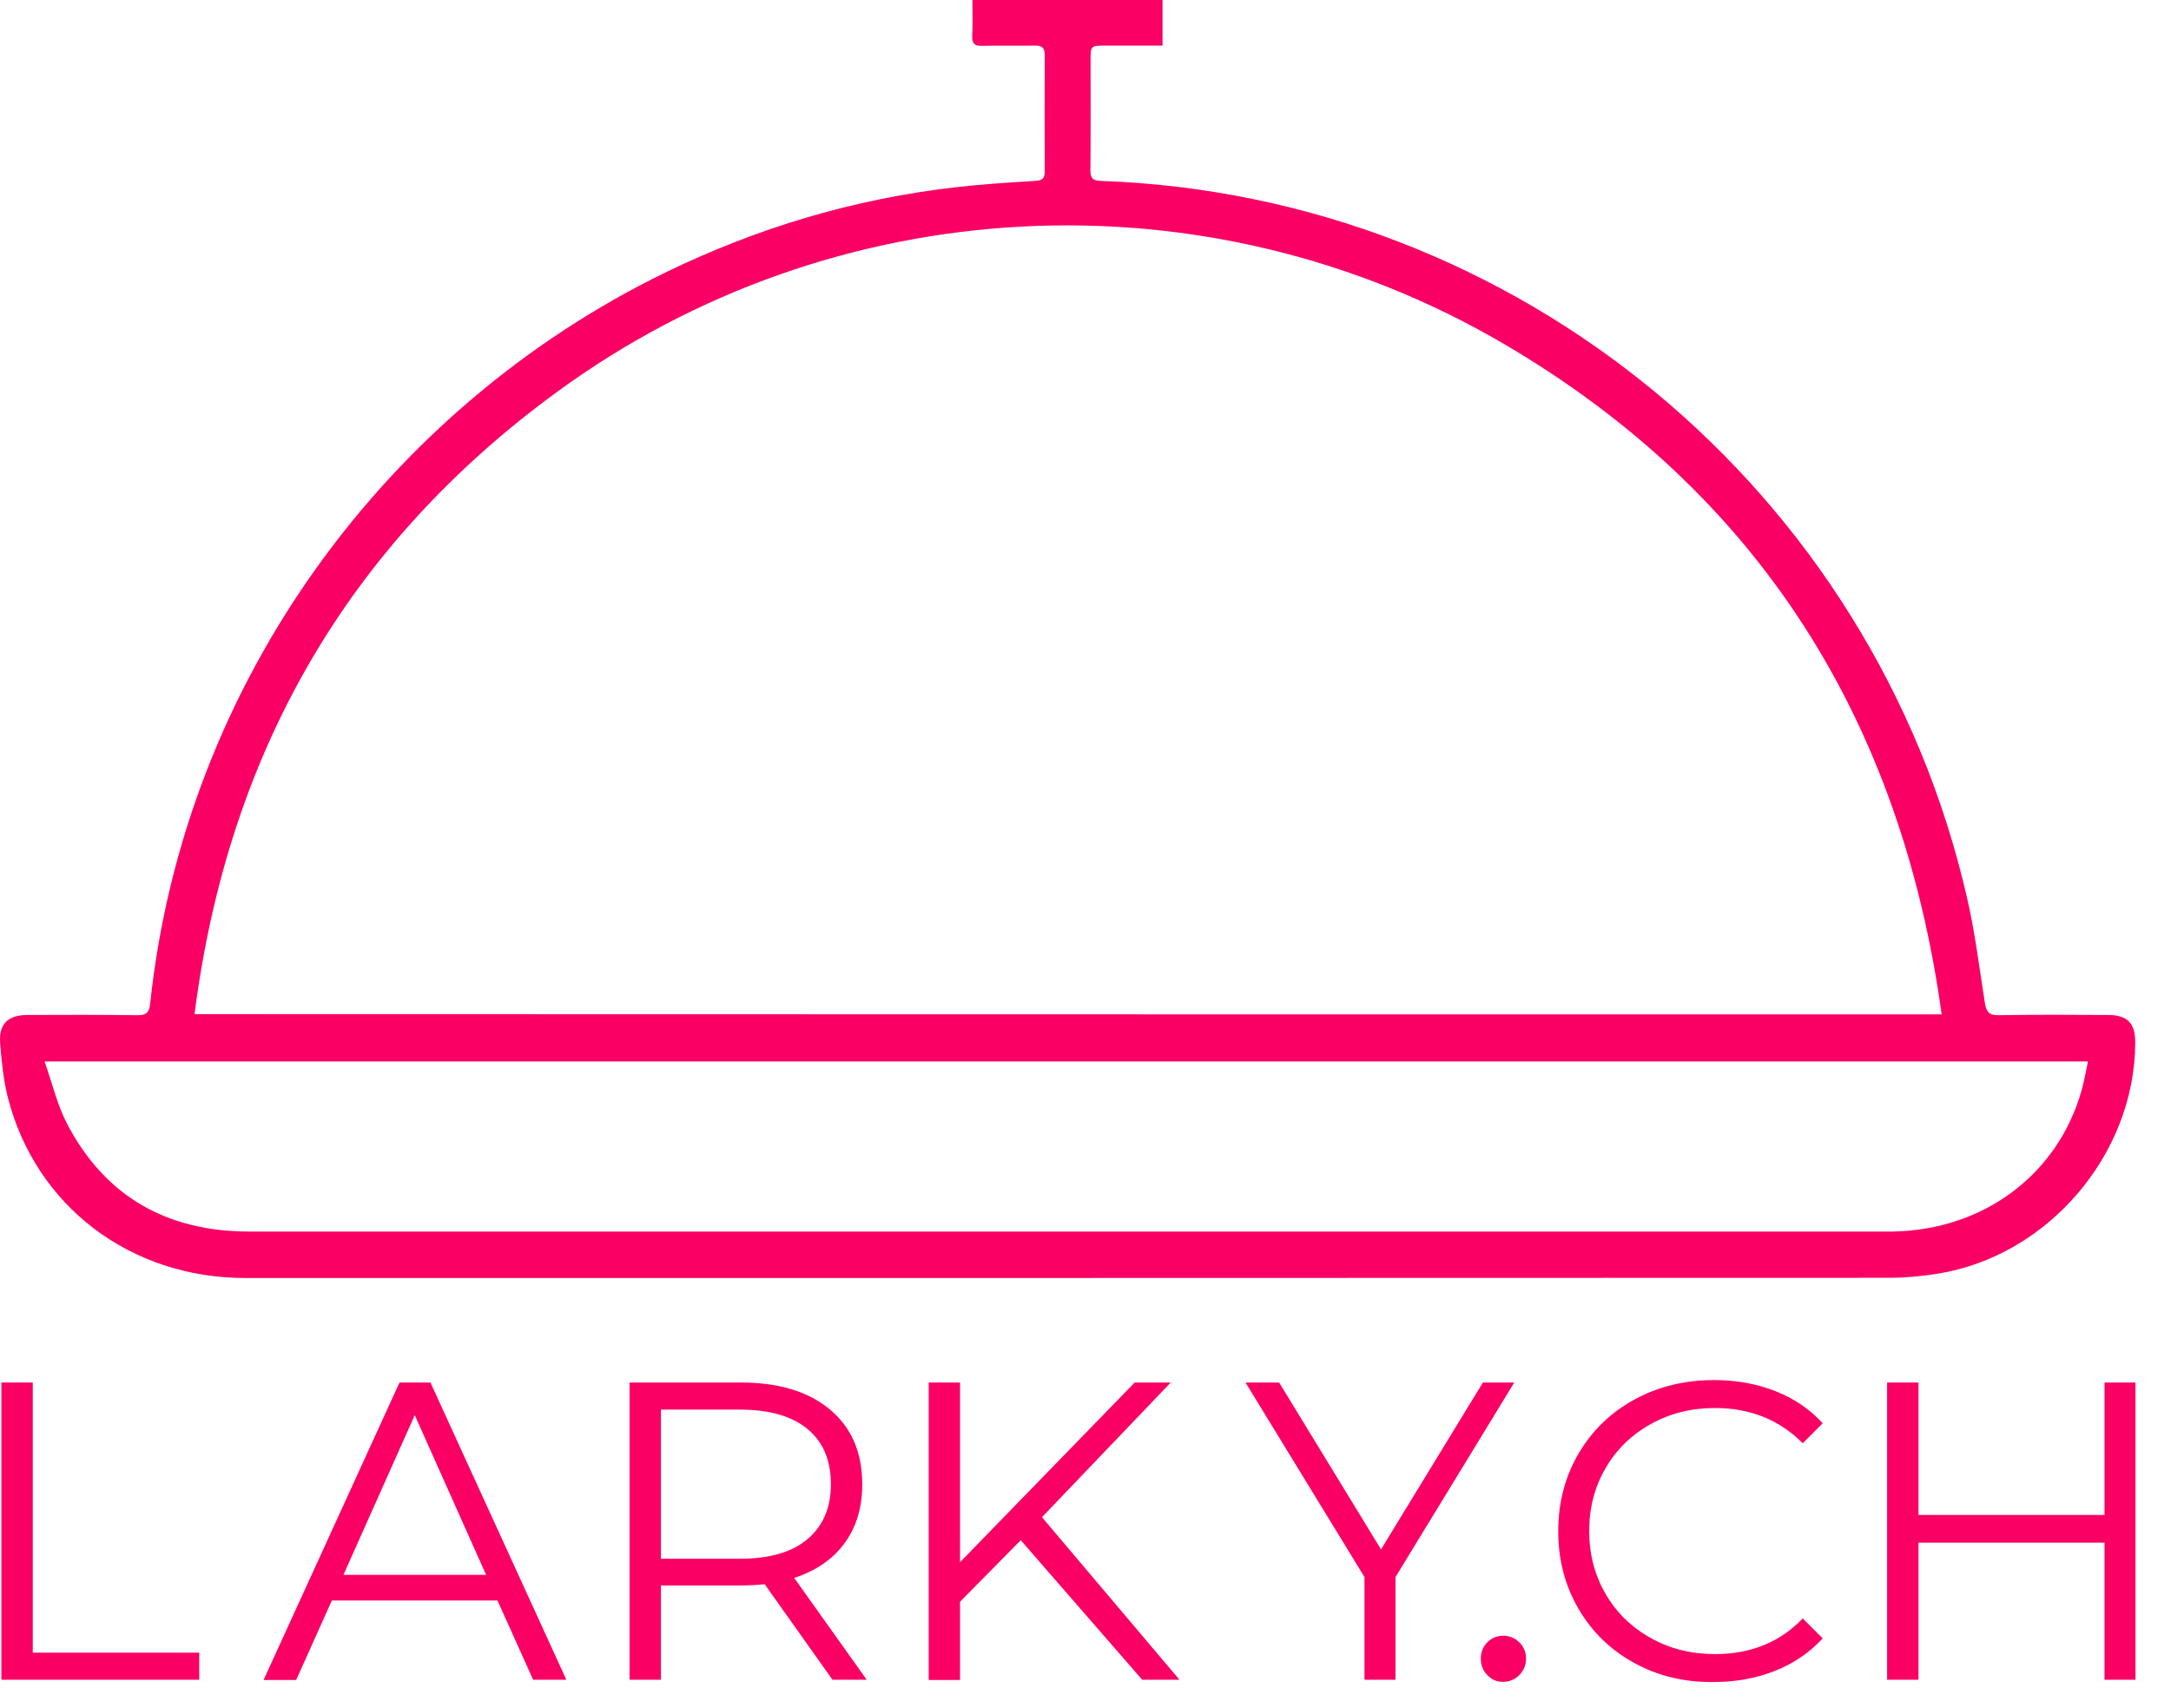 <svg width="61" height="48" viewBox="0 0 61 48" fill="none" xmlns="http://www.w3.org/2000/svg">
    <path d="M0.039 38.849H0.921V46.44H5.598V47.201H0.039V38.849Z" fill="#FA0064"/>
    <path d="M13.978 44.974H9.324L8.322 47.207H7.406L11.225 38.849H12.095L15.913 47.201H14.98L13.978 44.974ZM13.658 44.253L11.654 39.765L9.65 44.253H13.658Z" fill="#FA0064"/>
    <path d="M23.391 47.201L21.485 44.516C21.267 44.539 21.05 44.551 20.815 44.551H18.571V47.201H17.689V38.849H20.815C21.88 38.849 22.716 39.101 23.323 39.61C23.93 40.12 24.227 40.818 24.227 41.711C24.227 42.364 24.061 42.913 23.729 43.366C23.397 43.818 22.928 44.139 22.315 44.339L24.353 47.201H23.391ZM22.687 43.251C23.122 42.885 23.346 42.37 23.346 41.711C23.346 41.036 23.128 40.515 22.687 40.154C22.252 39.793 21.617 39.61 20.792 39.61H18.571V43.801H20.792C21.617 43.801 22.252 43.618 22.687 43.251Z" fill="#FA0064"/>
    <path d="M28.681 43.28L26.975 45.009V47.207H26.094V38.849H26.975V43.898L31.882 38.849H32.895L29.277 42.633L33.141 47.201H32.093L28.681 43.28Z" fill="#FA0064"/>
    <path d="M39.21 44.316V47.201H38.339V44.316L34.996 38.849H35.941L38.803 43.538L41.666 38.849H42.547L39.21 44.316Z" fill="#FA0064"/>
    <path d="M41.791 47.07C41.665 46.944 41.607 46.789 41.607 46.606C41.607 46.423 41.67 46.268 41.791 46.148C41.917 46.022 42.065 45.965 42.237 45.965C42.415 45.965 42.563 46.028 42.689 46.148C42.815 46.274 42.878 46.423 42.878 46.606C42.878 46.789 42.815 46.944 42.689 47.07C42.563 47.196 42.409 47.259 42.237 47.259C42.065 47.264 41.917 47.201 41.791 47.07Z" fill="#FA0064"/>
    <path d="M45.913 46.726C45.249 46.36 44.728 45.856 44.35 45.203C43.972 44.556 43.783 43.83 43.783 43.028C43.783 42.227 43.972 41.499 44.35 40.852C44.728 40.206 45.249 39.696 45.919 39.33C46.588 38.963 47.333 38.78 48.163 38.78C48.781 38.78 49.353 38.883 49.88 39.089C50.407 39.295 50.853 39.599 51.214 39.994L50.653 40.555C50 39.897 49.176 39.565 48.186 39.565C47.527 39.565 46.926 39.713 46.382 40.017C45.838 40.32 45.415 40.732 45.111 41.259C44.802 41.786 44.653 42.375 44.653 43.022C44.653 43.675 44.808 44.265 45.111 44.785C45.415 45.312 45.838 45.724 46.382 46.028C46.92 46.331 47.522 46.48 48.186 46.48C49.188 46.48 50.012 46.148 50.653 45.478L51.214 46.039C50.848 46.434 50.401 46.743 49.874 46.95C49.348 47.161 48.77 47.264 48.151 47.264C47.327 47.276 46.577 47.093 45.913 46.726Z" fill="#FA0064"/>
    <path d="M60.002 38.849V47.201H59.132V43.349H53.905V47.201H53.023V38.849H53.905V42.57H59.132V38.849H60.002Z" fill="#FA0064"/>
    <path d="M27.323 0C29.126 0 30.89 0 32.664 0C32.664 0.424 32.664 0.83 32.664 1.282C32.126 1.282 31.599 1.282 31.073 1.282C30.643 1.282 30.643 1.282 30.643 1.7C30.643 2.725 30.649 3.756 30.638 4.78C30.638 5.009 30.706 5.078 30.935 5.084C42.637 5.496 52.656 13.785 55.272 25.241C55.495 26.208 55.615 27.193 55.77 28.178C55.81 28.418 55.873 28.533 56.153 28.527C57.178 28.51 58.209 28.515 59.233 28.521C59.777 28.521 60.001 28.756 59.995 29.305C59.983 32.443 57.539 35.299 54.436 35.792C53.995 35.861 53.549 35.906 53.108 35.906C37.702 35.912 22.297 35.912 6.891 35.912C3.668 35.912 1.006 33.897 0.222 30.846C0.096 30.347 0.044 29.826 0.004 29.311C-0.036 28.773 0.222 28.527 0.76 28.521C1.796 28.515 2.832 28.515 3.868 28.527C4.109 28.533 4.195 28.441 4.218 28.212C5.185 19.087 10.944 11.438 18.678 7.666C21.266 6.406 23.991 5.587 26.859 5.261C27.598 5.175 28.342 5.129 29.086 5.084C29.281 5.072 29.355 5.021 29.355 4.815C29.35 3.727 29.35 2.639 29.355 1.551C29.355 1.345 29.281 1.277 29.086 1.282C28.588 1.288 28.09 1.277 27.592 1.288C27.398 1.294 27.312 1.231 27.317 1.025C27.334 0.681 27.323 0.343 27.323 0ZM54.556 28.504C53.417 20.243 49.432 13.877 42.265 9.669C33.895 4.763 23.442 5.318 15.656 11.009C9.731 15.337 6.399 21.199 5.466 28.498C21.85 28.504 38.149 28.504 54.556 28.504ZM1.252 29.826C1.475 30.462 1.613 31.063 1.893 31.595C2.97 33.639 4.71 34.607 7.006 34.607C22.337 34.607 37.668 34.607 52.993 34.607C53.056 34.607 53.119 34.607 53.182 34.607C55.747 34.561 57.831 32.998 58.495 30.616C58.563 30.365 58.609 30.107 58.667 29.826C39.54 29.826 20.459 29.826 1.252 29.826Z" fill="#FA0064"/>
</svg>
